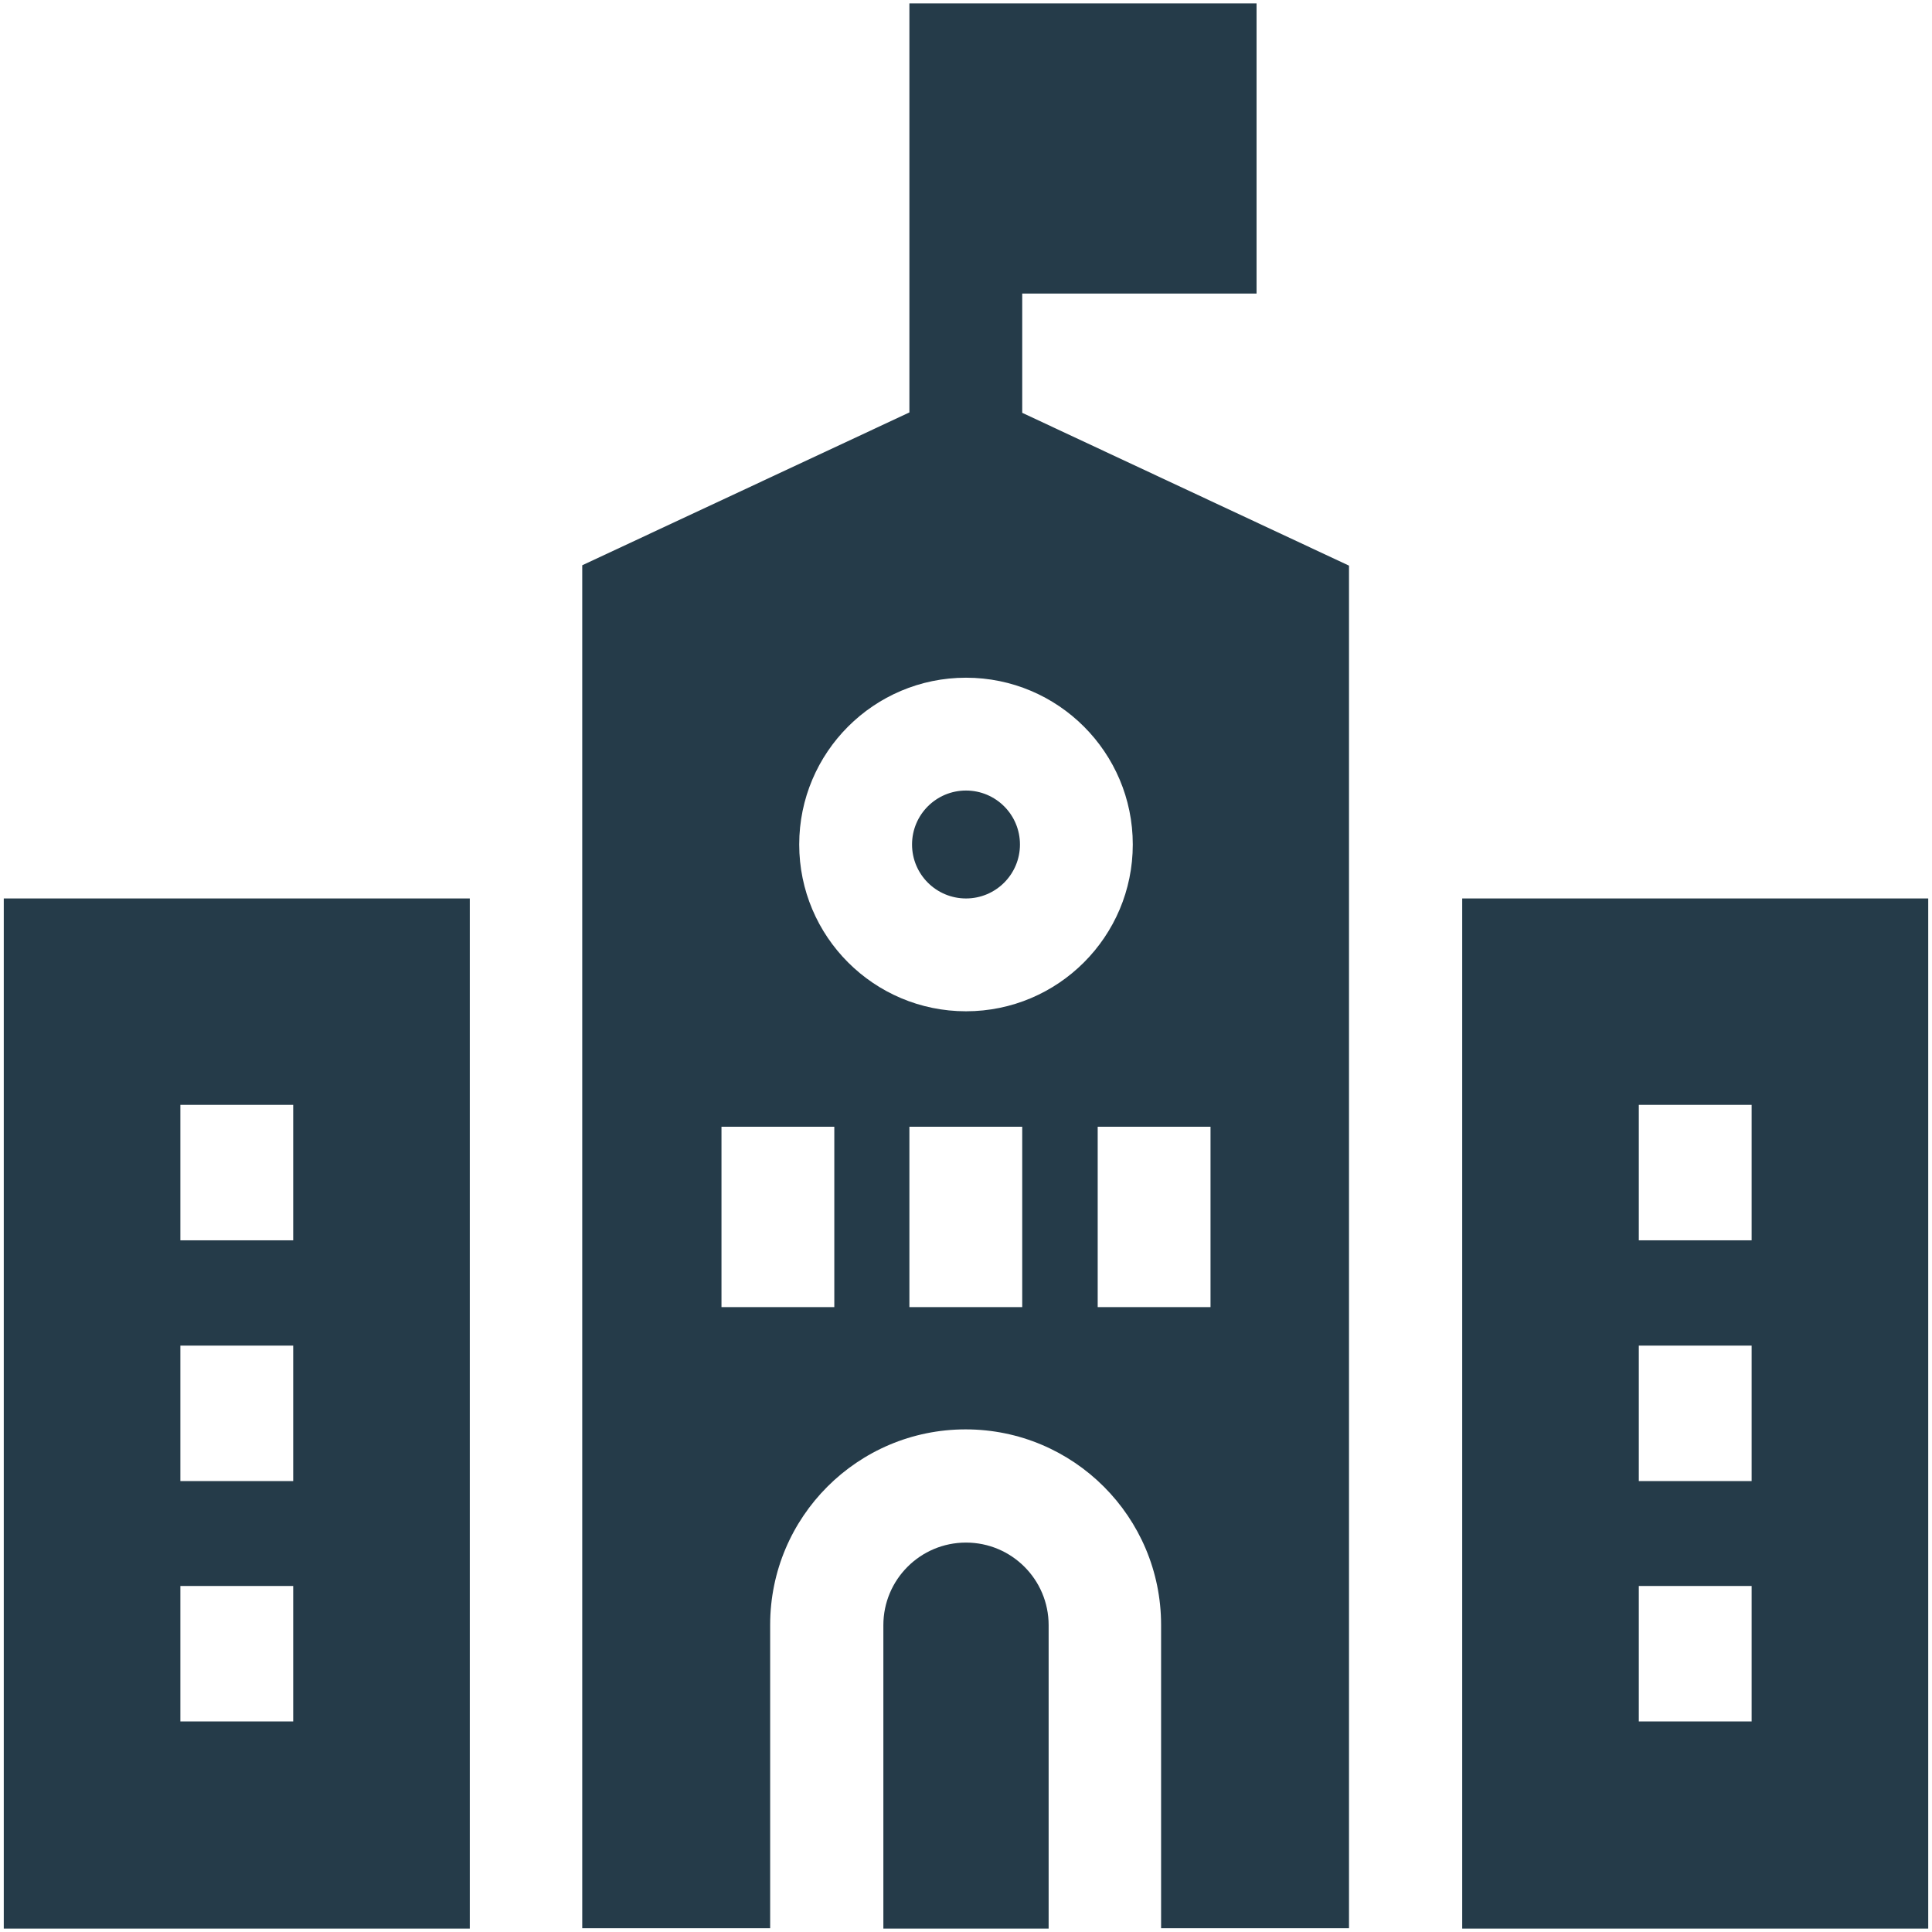 <?xml version="1.0" encoding="utf-8"?>
<!-- Generator: Adobe Illustrator 25.3.1, SVG Export Plug-In . SVG Version: 6.00 Build 0)  -->
<svg version="1.1" id="Layer_1" xmlns="http://www.w3.org/2000/svg" xmlns:xlink="http://www.w3.org/1999/xlink" x="0px" y="0px"
	 viewBox="0 0 512 512" style="enable-background:new 0 0 512 512;" xml:space="preserve">
<style type="text/css">
	.st0{fill:#253B49;}
</style>
<path d="M156.7,508.5c-0.1-0.1-0.2-0.2-0.3-0.2v0.2H156.7z"/>
<g>
	<g>
		<path class="st0" d="M511,238.1H387.5v273H511V238.1z M464.2,456.2h-29.9v-35.9h29.9V456.2z M464.2,392.5h-29.9v-35.9h29.9V392.5z
			 M464.2,328.7h-29.9v-35.9h29.9V328.7z"/>
		<path class="st0" d="M1,238.1v273h123.5v-273L1,238.1z M77.7,456.2H47.8v-35.9h29.9V456.2z M77.7,392.5H47.8v-35.9h29.9V392.5z
			 M47.8,328.7v-35.9h29.9v35.9H47.8z"/>
		<path class="st0" d="M256,408.8c-12.1,0-21.9,9.8-21.9,21.9v80.4h43.8v-80.4C277.9,418.6,268.1,408.8,256,408.8L256,408.8z"/>
		<path class="st0" d="M256,209.5c-7.9,0-14.3,6.4-14.3,14.3s6.4,14.3,14.3,14.3s14.3-6.4,14.3-14.3S263.9,209.5,256,209.5z"/>
		<path class="st0" d="M270.9,109.4V77.8h62.1V0.9h-92v108.4l-86.7,40.5v361.2h49.8v-80.4c0-28.6,23.2-51.8,51.8-51.8
			s51.8,23.2,51.8,51.8v80.4h49.8V149.9L270.9,109.4z M221.1,346.4h-29.9v-47.8h29.9V346.4z M270.9,346.4h-29.9v-47.8h29.9V346.4z
			 M256,268c-24.4,0-44.2-19.8-44.2-44.2s19.8-44.2,44.2-44.2c24.4,0,44.2,19.8,44.2,44.2S280.4,268,256,268z M290.9,346.4v-47.8
			h29.9v47.8H290.9z"/>
	</g>
</g>
</svg>
